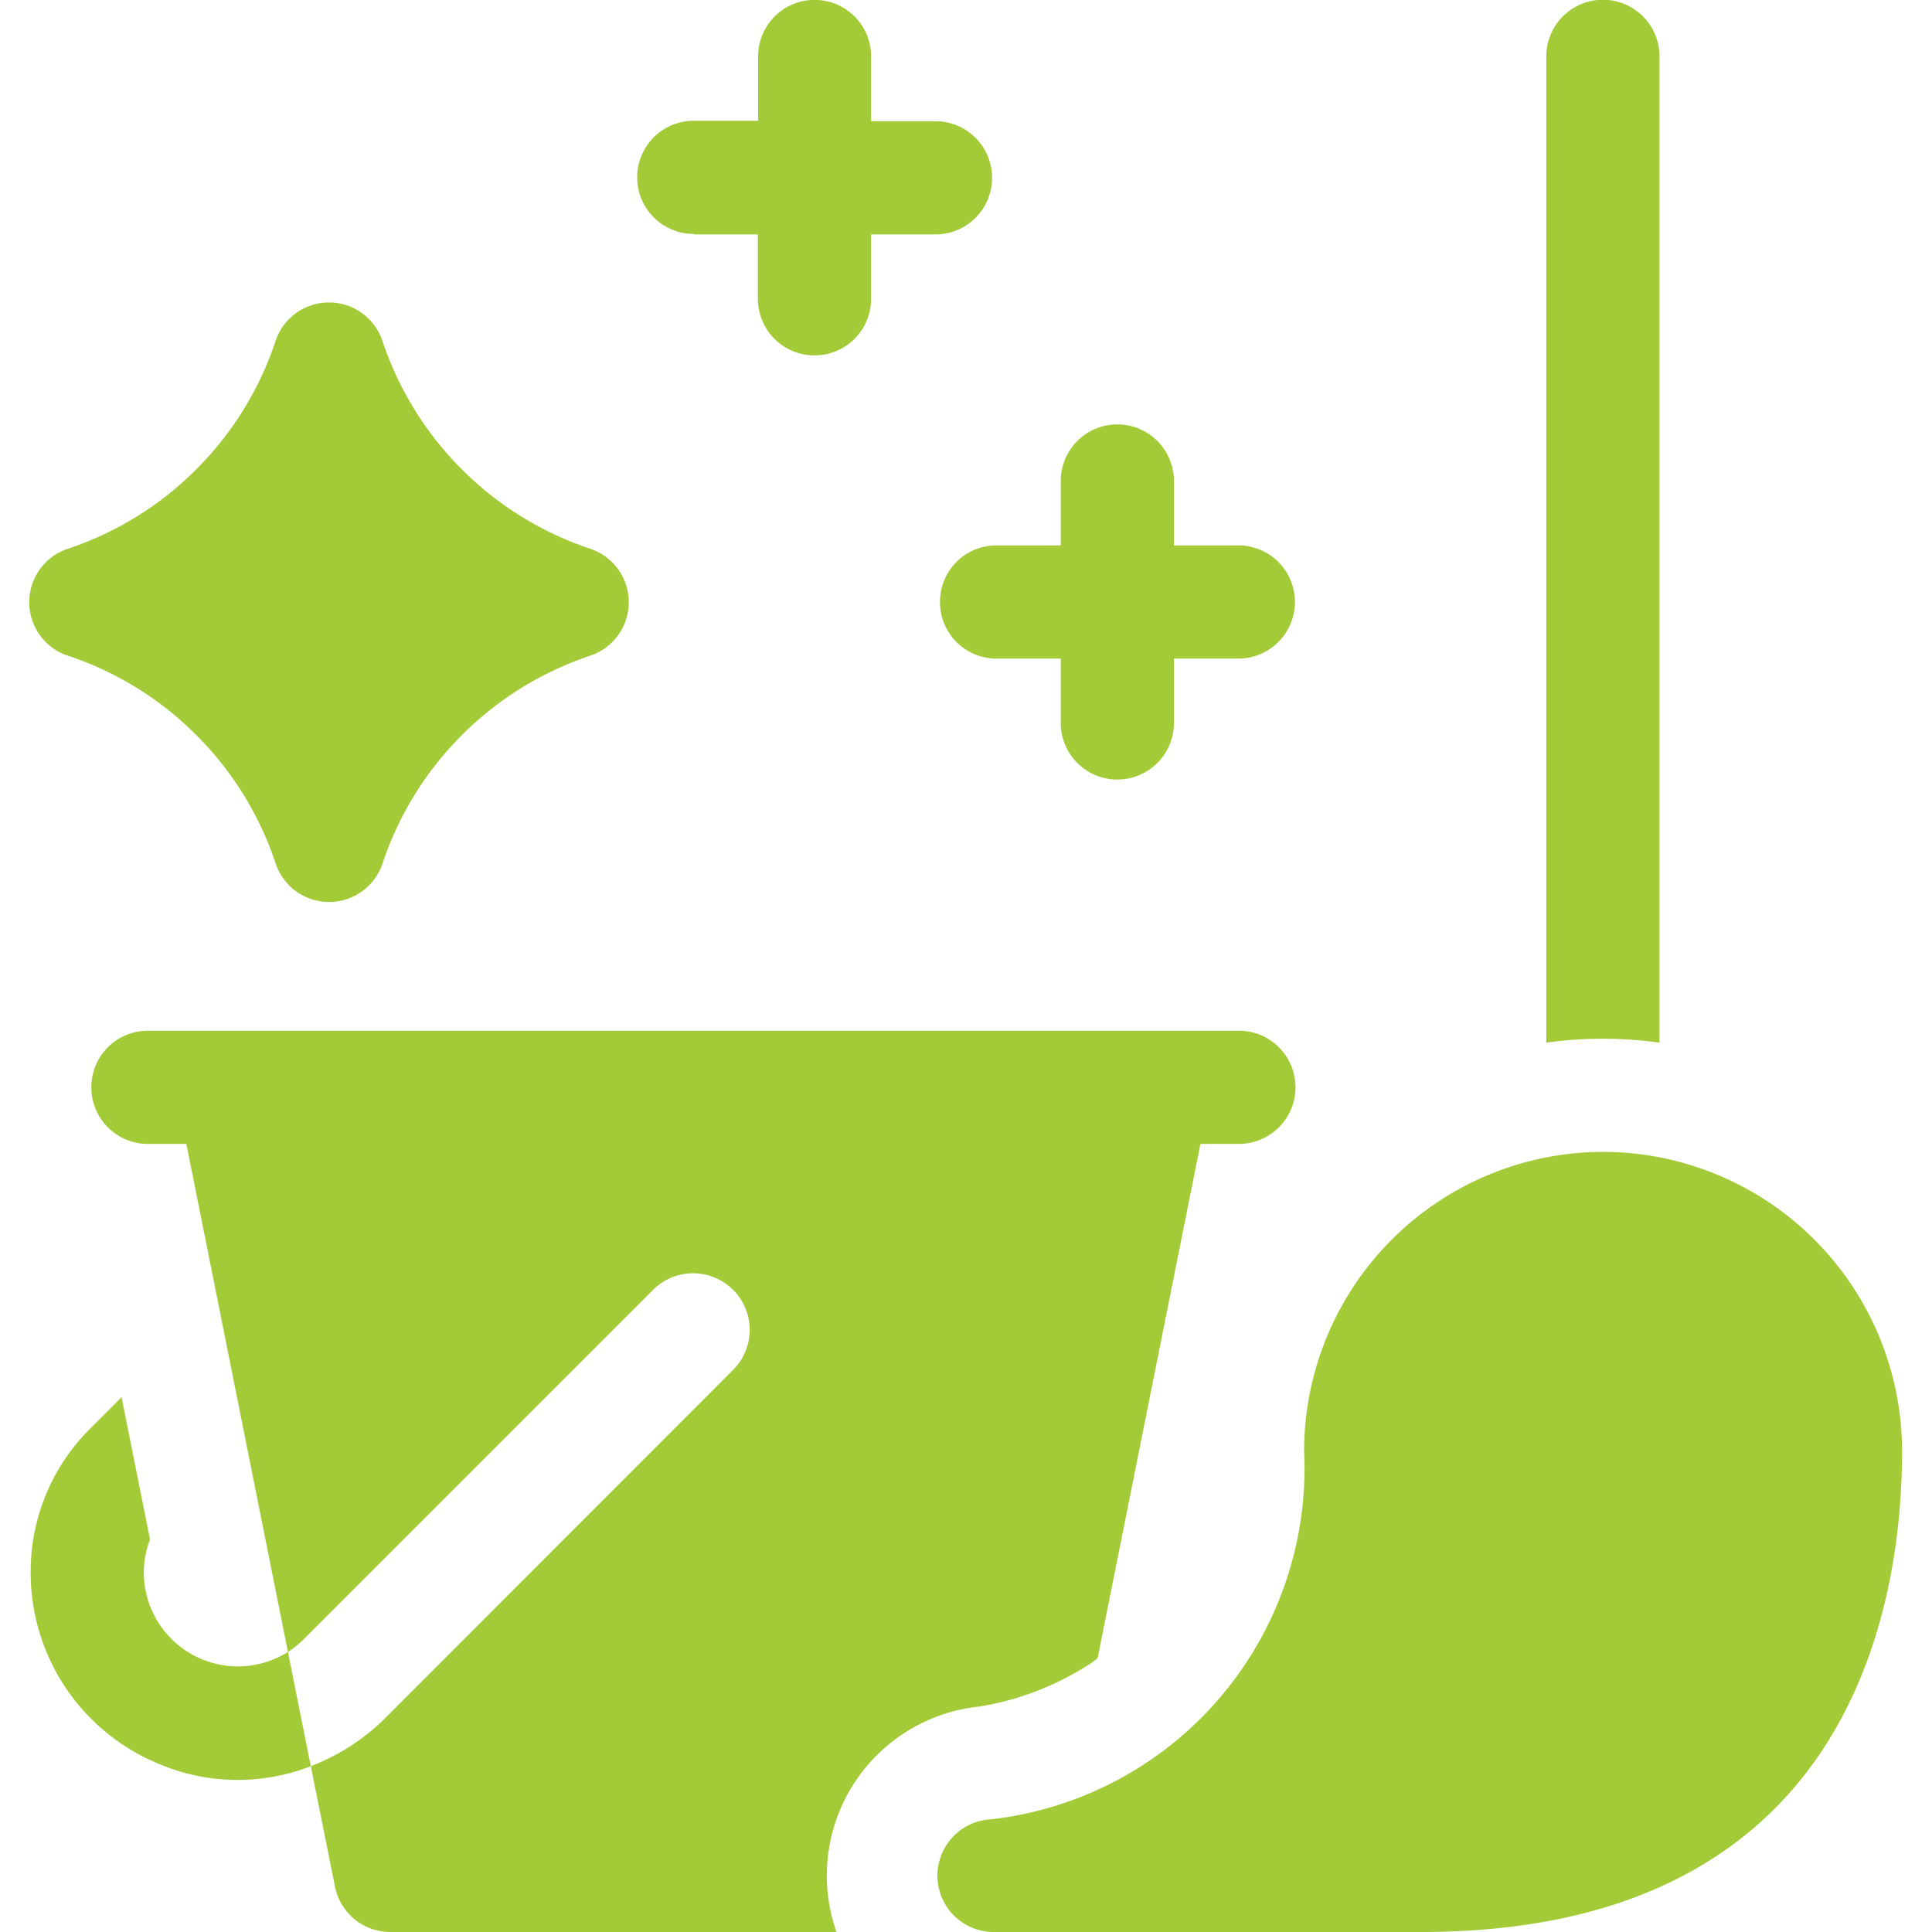 <svg xmlns="http://www.w3.org/2000/svg" xmlns:xlink="http://www.w3.org/1999/xlink" width="24" height="24" viewBox="0 0 24 24">
  <defs>
    <clipPath id="clip-path">
      <rect id="Rectangle_120" data-name="Rectangle 120" width="24" height="24" transform="translate(71 394)" fill="#a3cb38" stroke="#707070" stroke-width="1"/>
    </clipPath>
  </defs>
  <g id="Mask_Group_31" data-name="Mask Group 31" transform="translate(-71 -394)" clip-path="url(#clip-path)">
    <g id="mop" transform="translate(71 394)">
      <path id="Path_198" data-name="Path 198" d="M.855,8.149a4.051,4.051,0,0,1,1.583.982,4.051,4.051,0,0,1,.982,1.583.7.7,0,0,0,1.336,0A4.086,4.086,0,0,1,7.32,8.149a.7.7,0,0,0,0-1.336A4.086,4.086,0,0,1,4.755,4.248a.7.7,0,0,0-1.336,0,4.051,4.051,0,0,1-.982,1.583,4.052,4.052,0,0,1-1.583.982.7.7,0,0,0,0,1.336Z" fill="#a3cb38"/>
      <path id="Path_199" data-name="Path 199" d="M11.677,7.481a.7.7,0,0,0,.7.7h.8v.8a.7.7,0,0,0,1.406,0v-.8h.8a.7.7,0,0,0,0-1.406h-.8v-.8a.7.7,0,1,0-1.406,0v.8h-.8a.7.7,0,0,0-.7.7Z" fill="#a3cb38"/>
      <path id="Path_200" data-name="Path 200" d="M8.615,2.912h.8v.8a.7.7,0,0,0,1.406,0v-.8h.8a.7.7,0,0,0,0-1.406h-.8V.7A.7.7,0,0,0,9.418.7v.8h-.8a.7.7,0,0,0,0,1.406Z" fill="#a3cb38"/>
      <path id="Path_201" data-name="Path 201" d="M12.161,21.2a3.574,3.574,0,0,0,1.4-.545c.025-.017.049-.035.073-.053l1.278-6.392h.478a.7.7,0,1,0,0-1.406H1.837a.7.7,0,0,0,0,1.406h.478l1.262,6.312a1.178,1.178,0,0,0,.2-.163l4.336-4.336a.7.7,0,0,1,.994.994L4.776,21.352a2.665,2.665,0,0,1-.915.588l.3,1.495A.7.7,0,0,0,4.849,24h5.542a2.111,2.111,0,0,1,1.77-2.8Z" fill="#a3cb38"/>
      <path id="Path_202" data-name="Path 202" d="M2.508,20.611a1.165,1.165,0,0,1-.721-1.08,1.114,1.114,0,0,1,.077-.407L1.51,17.357l-.391.391a2.5,2.5,0,0,0-.738,1.783A2.567,2.567,0,0,0,1.97,21.91a2.5,2.5,0,0,0,1.891.03l-.284-1.419a1.165,1.165,0,0,1-1.069.09Z" fill="#a3cb38"/>
      <path id="Path_203" data-name="Path 203" d="M20.615,12.952V.7a.7.7,0,0,0-1.406,0V12.952a5.124,5.124,0,0,1,1.406,0Z" fill="#a3cb38"/>
      <path id="Path_204" data-name="Path 204" d="M19.912,14.309A3.72,3.72,0,0,0,16.2,18.025,4.389,4.389,0,0,1,12.311,22.6a.7.7,0,0,0,.07,1.4h5.272c5.295,0,5.975-3.986,5.975-5.975a3.72,3.72,0,0,0-3.716-3.716Z" fill="#a3cb38"/>
    </g>
  </g>
</svg>
